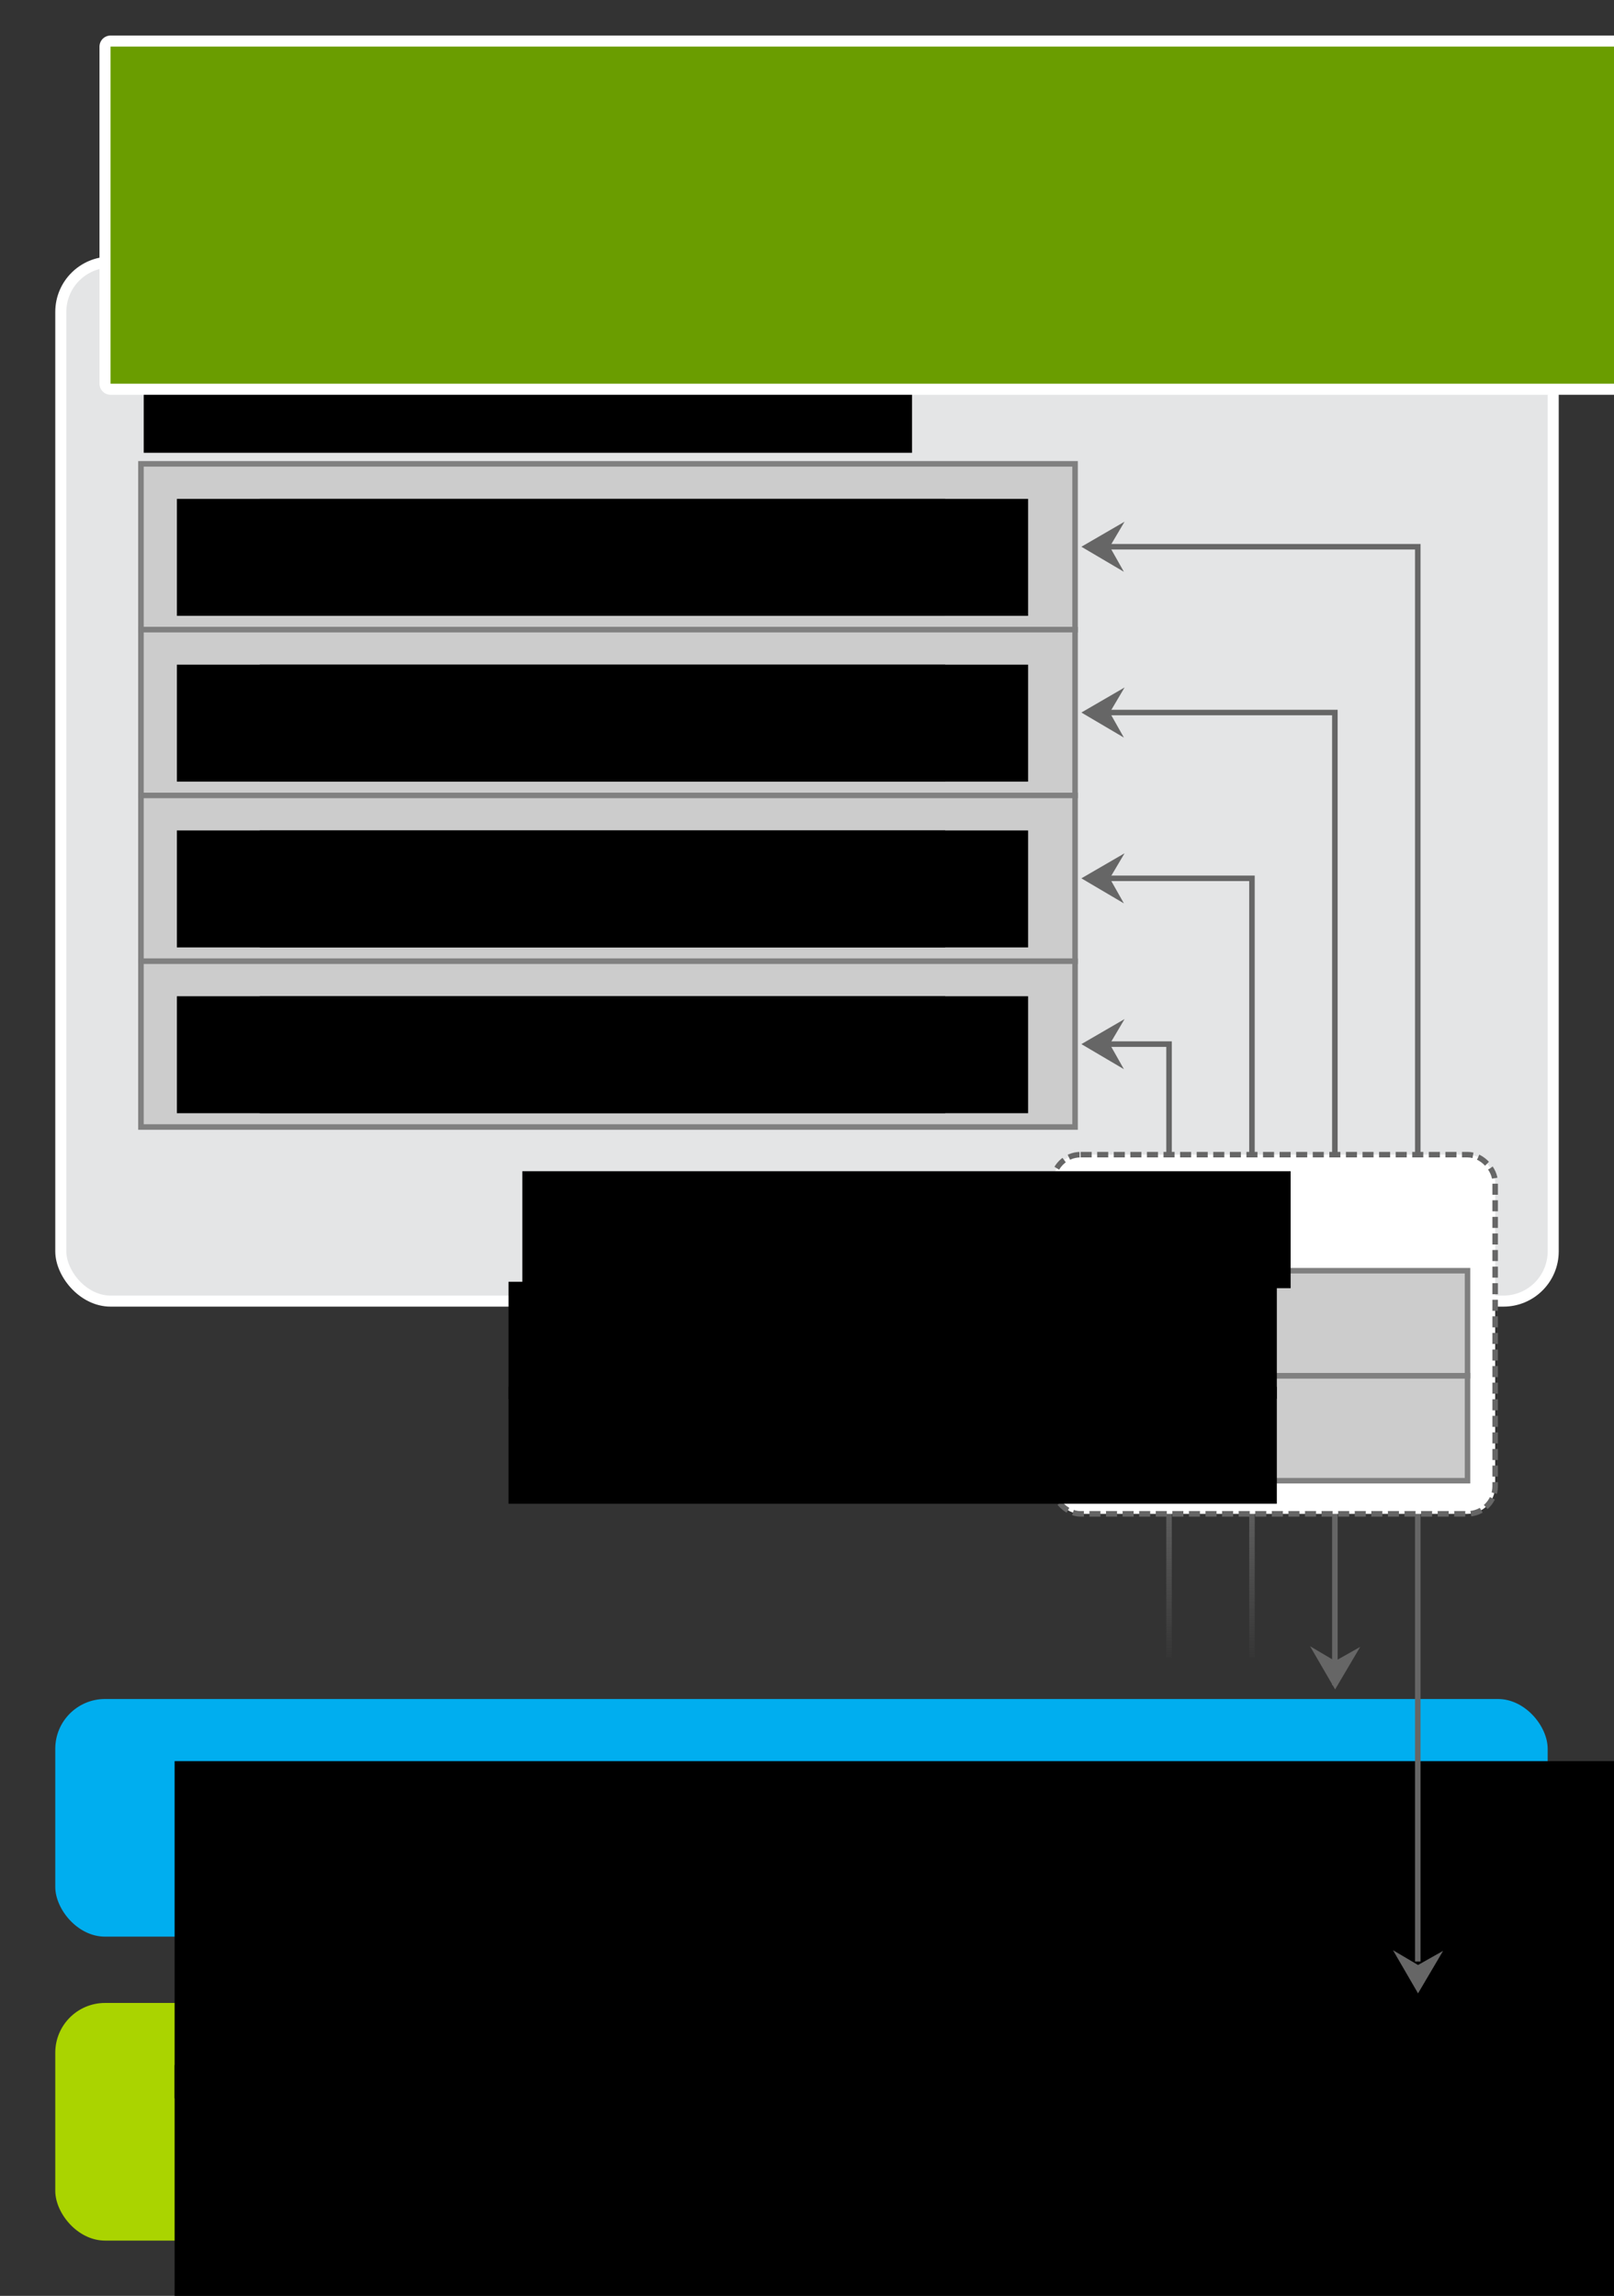 <?xml version="1.0" encoding="UTF-8" standalone="no"?>
<!-- Created with Inkscape (http://www.inkscape.org/) -->

<svg
   xmlns:dc="http://purl.org/dc/elements/1.1/"
   xmlns:cc="http://creativecommons.org/ns#"
   xmlns:rdf="http://www.w3.org/1999/02/22-rdf-syntax-ns#"
   xmlns:svg="http://www.w3.org/2000/svg"
   xmlns="http://www.w3.org/2000/svg"
   xmlns:xlink="http://www.w3.org/1999/xlink"
   version="1.2"
   width="292"
   height="415.432"
   id="svg2">
  <rect width="100%" height="100%" fill="#333333" stroke="none"/>
  <defs
     id="defs4">
    <linearGradient
       id="linearGradient4270">
      <stop
         id="stop4272"
         style="stop-color:#666666;stop-opacity:1"
         offset="0" />
      <stop
         id="stop4274"
         style="stop-color:#666666;stop-opacity:0"
         offset="1" />
    </linearGradient>
    <linearGradient
       x1="1760"
       y1="756.32"
       x2="1760"
       y2="803.362"
       id="linearGradient4276"
       xlink:href="#linearGradient4270"
       gradientUnits="userSpaceOnUse" />
    <linearGradient
       x1="1760"
       y1="781.32"
       x2="1760"
       y2="814.362"
       id="linearGradient4291"
       xlink:href="#linearGradient4270"
       gradientUnits="userSpaceOnUse"
       gradientTransform="translate(-735,0)" />
    <linearGradient
       x1="1760"
       y1="781.32"
       x2="1760"
       y2="814.362"
       id="linearGradient4294"
       xlink:href="#linearGradient4270"
       gradientUnits="userSpaceOnUse"
       gradientTransform="translate(-735,0)" />
  </defs>
  <g
     transform="translate(-1217,-512.93)"
     id="layer1"
     style="display:inline">
    <rect
       width="270"
       height="43"
       rx="9"
       ry="9"
       x="1227"
       y="875.362"
       id="rect6978-9-9-5"
       style="color:#000000;fill:#aad400;fill-opacity:1;fill-rule:nonzero;stroke:none;stroke-width:1;marker:none;visibility:visible;display:inline;overflow:visible;enable-background:accumulate" />
    <rect
       width="270"
       height="43"
       rx="9"
       ry="9"
       x="1227"
       y="820.362"
       id="rect6978-9-9"
       style="color:#000000;fill:#00aeef;fill-opacity:1;fill-rule:nonzero;stroke:none;stroke-width:1;marker:none;visibility:visible;display:inline;overflow:visible;enable-background:accumulate" />
    <flowRoot
       transform="translate(1175.592,642.245)"
       id="flowRoot6988-4-3-8"
       xml:space="preserve"
       style="font-size:15px;font-style:normal;font-variant:normal;font-weight:normal;font-stretch:normal;text-align:start;line-height:125%;letter-spacing:0px;word-spacing:0px;writing-mode:lr-tb;text-anchor:start;color:#000000;fill:#000000;fill-opacity:1;fill-rule:nonzero;stroke:none;stroke-width:1;marker:none;visibility:visible;display:inline;overflow:visible;enable-background:accumulate;font-family:Sans;-inkscape-font-specification:Sans"><flowRegion
         id="flowRegion6990-3-2-0"><rect
           width="337"
           height="61"
           x="73"
           y="244.362"
           id="rect6992-1-0-2"
           style="font-size:15px;font-style:normal;font-variant:normal;font-weight:normal;font-stretch:normal;text-align:start;line-height:125%;writing-mode:lr-tb;text-anchor:start;color:#000000;fill:#000000;fill-opacity:1;fill-rule:nonzero;stroke:none;stroke-width:1;marker:none;visibility:visible;display:inline;overflow:visible;enable-background:accumulate;font-family:Sans;-inkscape-font-specification:Sans" /></flowRegion><flowPara
         id="flowPara6994-1-1-8">Private Admin Network</flowPara></flowRoot>    <flowRoot
       transform="translate(1175.592,587.245)"
       id="flowRoot6988-4-3-0"
       xml:space="preserve"
       style="font-size:15px;font-style:normal;font-variant:normal;font-weight:normal;font-stretch:normal;text-align:start;line-height:125%;letter-spacing:0px;word-spacing:0px;writing-mode:lr-tb;text-anchor:start;color:#000000;fill:#000000;fill-opacity:1;fill-rule:nonzero;stroke:none;stroke-width:1;marker:none;visibility:visible;display:inline;overflow:visible;enable-background:accumulate;font-family:Sans;-inkscape-font-specification:Sans"><flowRegion
         id="flowRegion6990-3-2-7"><rect
           width="277"
           height="61"
           x="73"
           y="244.362"
           id="rect6992-1-0-7"
           style="font-size:15px;font-style:normal;font-variant:normal;font-weight:normal;font-stretch:normal;text-align:start;line-height:125%;writing-mode:lr-tb;text-anchor:start;color:#000000;fill:#000000;fill-opacity:1;fill-rule:nonzero;stroke:none;stroke-width:1;marker:none;visibility:visible;display:inline;overflow:visible;enable-background:accumulate;font-family:Sans;-inkscape-font-specification:Sans" /></flowRegion><flowPara
         id="flowPara6994-1-1-3">Public Network</flowPara></flowRoot>    <rect
       width="270"
       height="188"
       rx="9"
       ry="9"
       x="1228"
       y="560.362"
       id="rect6978-9-6"
       style="color:#000000;fill:#e4e5e6;fill-opacity:1;fill-rule:nonzero;stroke:#ffffff;stroke-width:2;stroke-miterlimit:4;stroke-opacity:1;stroke-dasharray:none;marker:none;visibility:visible;display:inline;overflow:visible;enable-background:accumulate" />
    <path
       d="m 1473.547,873.627 4.534,-7.693 -4.534,2.558 -4.534,-2.678 z"
       id="path4730-8-3-1-2-6-4"
       style="fill:#666666;fill-opacity:1;stroke:none" />
    <path
       d="m 1473.5,867.862 0,-256 -58,0"
       id="path7032-4-2-9-2-3-2"
       style="fill:none;stroke:#666666;stroke-width:1px;stroke-linecap:butt;stroke-linejoin:miter;stroke-opacity:1" />
    <path
       d="m 1412.64,611.862 7.693,4.534 -2.558,-4.534 2.678,-4.534 z"
       id="path4730-8-3-1-3-4-1-7-2-78-7"
       style="fill:#666666;fill-opacity:1;stroke:none" />
    <rect
       width="169"
       height="30"
       x="1242.5"
       y="596.862"
       id="rect94406-7-5-38-80"
       style="color:#000000;fill:#cccccc;fill-opacity:1;fill-rule:nonzero;stroke:#808080;stroke-width:1;stroke-linecap:butt;stroke-linejoin:miter;stroke-miterlimit:4;stroke-opacity:1;stroke-dasharray:none;stroke-dashoffset:0;marker:none;visibility:visible;display:inline;overflow:visible;enable-background:accumulate" />
    <flowRoot
       transform="translate(1176,358.837)"
       id="flowRoot6998-1-6-0-2-2-4"
       xml:space="preserve"
       style="font-size:12px;font-style:normal;font-variant:normal;font-weight:normal;font-stretch:normal;text-align:start;line-height:125%;letter-spacing:0px;word-spacing:0px;writing-mode:lr-tb;text-anchor:start;fill:#000000;fill-opacity:1;stroke:none;font-family:Sans;-inkscape-font-specification:Sans"><flowRegion
         id="flowRegion7000-4-20-3-1-8-5"><rect
           width="139"
           height="21.163"
           x="73"
           y="244.362"
           id="rect7002-3-6-2-7-2-8"
           style="font-size:12px;font-style:normal;font-variant:normal;font-weight:normal;font-stretch:normal;text-align:start;line-height:125%;writing-mode:lr-tb;text-anchor:start;font-family:Sans;-inkscape-font-specification:Sans" /></flowRegion><flowPara
         id="flowPara93807-7-2-4-9">bond0</flowPara></flowRoot>    <rect
       width="169"
       height="30"
       x="1242.5"
       y="626.862"
       id="rect94406-7-5-38-8-7"
       style="color:#000000;fill:#cccccc;fill-opacity:1;fill-rule:nonzero;stroke:#808080;stroke-width:1;stroke-linecap:butt;stroke-linejoin:miter;stroke-miterlimit:4;stroke-opacity:1;stroke-dasharray:none;stroke-dashoffset:0;marker:none;visibility:visible;display:inline;overflow:visible;enable-background:accumulate" />
    <flowRoot
       transform="translate(1176,388.837)"
       id="flowRoot6998-1-6-0-2-2-3-2"
       xml:space="preserve"
       style="font-size:12px;font-style:normal;font-variant:normal;font-weight:normal;font-stretch:normal;text-align:start;line-height:125%;letter-spacing:0px;word-spacing:0px;writing-mode:lr-tb;text-anchor:start;fill:#000000;fill-opacity:1;stroke:none;font-family:Sans;-inkscape-font-specification:Sans"><flowRegion
         id="flowRegion7000-4-20-3-1-8-6-7"><rect
           width="139"
           height="21.163"
           x="73"
           y="244.362"
           id="rect7002-3-6-2-7-2-6-4"
           style="font-size:12px;font-style:normal;font-variant:normal;font-weight:normal;font-stretch:normal;text-align:start;line-height:125%;writing-mode:lr-tb;text-anchor:start;font-family:Sans;-inkscape-font-specification:Sans" /></flowRegion><flowPara
         id="flowPara93807-7-2-4-7-3">bond0.$VLAN_ID </flowPara></flowRoot>    <rect
       width="169"
       height="30"
       x="1242.5"
       y="656.862"
       id="rect94406-7-5-38-8-3-7"
       style="color:#000000;fill:#cccccc;fill-opacity:1;fill-rule:nonzero;stroke:#808080;stroke-width:1;stroke-linecap:butt;stroke-linejoin:miter;stroke-miterlimit:4;stroke-opacity:1;stroke-dasharray:none;stroke-dashoffset:0;marker:none;visibility:visible;display:inline;overflow:visible;enable-background:accumulate" />
    <flowRoot
       transform="translate(1176,418.837)"
       id="flowRoot6998-1-6-0-2-2-3-1-6"
       xml:space="preserve"
       style="font-size:12px;font-style:normal;font-variant:normal;font-weight:normal;font-stretch:normal;text-align:start;line-height:125%;letter-spacing:0px;word-spacing:0px;writing-mode:lr-tb;text-anchor:start;fill:#000000;fill-opacity:1;stroke:none;font-family:Sans;-inkscape-font-specification:Sans"><flowRegion
         id="flowRegion7000-4-20-3-1-8-6-4-04"><rect
           width="139"
           height="21.163"
           x="73"
           y="244.362"
           id="rect7002-3-6-2-7-2-6-3-15"
           style="font-size:12px;font-style:normal;font-variant:normal;font-weight:normal;font-stretch:normal;text-align:start;line-height:125%;writing-mode:lr-tb;text-anchor:start;font-family:Sans;-inkscape-font-specification:Sans" /></flowRegion><flowPara
         id="flowPara93807-7-2-4-7-5-6">bond0.$VLAN_ID </flowPara></flowRoot>    <flowRoot
       transform="translate(1170,329.337)"
       id="flowRoot6998-1-6-0-2-2-1-3"
       xml:space="preserve"
       style="font-size:12px;font-style:normal;font-variant:normal;font-weight:normal;font-stretch:normal;text-align:start;line-height:125%;letter-spacing:0px;word-spacing:0px;writing-mode:lr-tb;text-anchor:start;fill:#000000;fill-opacity:1;stroke:none;font-family:Sans;-inkscape-font-specification:Sans"><flowRegion
         id="flowRegion7000-4-20-3-1-8-9-9"><rect
           width="139"
           height="21.163"
           x="73"
           y="244.362"
           id="rect7002-3-6-2-7-2-2-1"
           style="font-size:12px;font-style:normal;font-variant:normal;font-weight:normal;font-stretch:normal;text-align:start;line-height:125%;writing-mode:lr-tb;text-anchor:start;font-family:Sans;-inkscape-font-specification:Sans" /></flowRegion><flowPara
         id="flowPara93807-7-2-4-5-4">Node</flowPara></flowRoot>    <flowRoot
       transform="translate(1191,358.837)"
       id="flowRoot6998-1-6-0-2-2-7-3"
       xml:space="preserve"
       style="font-size:12px;font-style:normal;font-variant:normal;font-weight:normal;font-stretch:normal;text-align:end;line-height:125%;letter-spacing:0px;word-spacing:0px;writing-mode:lr-tb;text-anchor:end;fill:#000000;fill-opacity:1;stroke:none;font-family:Sans;-inkscape-font-specification:Sans"><flowRegion
         id="flowRegion7000-4-20-3-1-8-7-14"><rect
           width="139"
           height="21.163"
           x="73"
           y="244.362"
           id="rect7002-3-6-2-7-2-64-0"
           style="font-size:12px;font-style:normal;font-variant:normal;font-weight:normal;font-stretch:normal;text-align:end;line-height:125%;writing-mode:lr-tb;text-anchor:end;font-family:Sans;-inkscape-font-specification:Sans" /></flowRegion><flowPara
         id="flowPara93807-7-2-4-1-2">untagged</flowPara></flowRoot>    <flowRoot
       transform="translate(1191,388.837)"
       id="flowRoot6998-1-6-0-2-2-7-9-0"
       xml:space="preserve"
       style="font-size:12px;font-style:normal;font-variant:normal;font-weight:normal;font-stretch:normal;text-align:end;line-height:125%;letter-spacing:0px;word-spacing:0px;writing-mode:lr-tb;text-anchor:end;fill:#000000;fill-opacity:1;stroke:none;font-family:Sans;-inkscape-font-specification:Sans"><flowRegion
         id="flowRegion7000-4-20-3-1-8-7-1-44"><rect
           width="139"
           height="21.163"
           x="73"
           y="244.362"
           id="rect7002-3-6-2-7-2-64-4-92"
           style="font-size:12px;font-style:normal;font-variant:normal;font-weight:normal;font-stretch:normal;text-align:end;line-height:125%;writing-mode:lr-tb;text-anchor:end;font-family:Sans;-inkscape-font-specification:Sans" /></flowRegion><flowPara
         id="flowPara93807-7-2-4-1-9-7">tagged</flowPara></flowRoot>    <flowRoot
       transform="translate(1191,418.837)"
       id="flowRoot6998-1-6-0-2-2-7-9-1-4"
       xml:space="preserve"
       style="font-size:12px;font-style:normal;font-variant:normal;font-weight:normal;font-stretch:normal;text-align:end;line-height:125%;letter-spacing:0px;word-spacing:0px;writing-mode:lr-tb;text-anchor:end;fill:#000000;fill-opacity:1;stroke:none;font-family:Sans;-inkscape-font-specification:Sans"><flowRegion
         id="flowRegion7000-4-20-3-1-8-7-1-4-9"><rect
           width="139"
           height="21.163"
           x="73"
           y="244.362"
           id="rect7002-3-6-2-7-2-64-4-9-7"
           style="font-size:12px;font-style:normal;font-variant:normal;font-weight:normal;font-stretch:normal;text-align:end;line-height:125%;writing-mode:lr-tb;text-anchor:end;font-family:Sans;-inkscape-font-specification:Sans" /></flowRegion><flowPara
         id="flowPara93807-7-2-4-1-9-3-5">tagged</flowPara></flowRoot>    <rect
       width="169"
       height="30"
       x="1242.5"
       y="686.862"
       id="rect94406-7-5-38-8-3-8-6"
       style="color:#000000;fill:#cccccc;fill-opacity:1;fill-rule:nonzero;stroke:#808080;stroke-width:1;stroke-linecap:butt;stroke-linejoin:miter;stroke-miterlimit:4;stroke-opacity:1;stroke-dasharray:none;stroke-dashoffset:0;marker:none;visibility:visible;display:inline;overflow:visible;enable-background:accumulate" />
    <flowRoot
       transform="translate(1176,448.837)"
       id="flowRoot6998-1-6-0-2-2-3-1-4-9"
       xml:space="preserve"
       style="font-size:12px;font-style:normal;font-variant:normal;font-weight:normal;font-stretch:normal;text-align:start;line-height:125%;letter-spacing:0px;word-spacing:0px;writing-mode:lr-tb;text-anchor:start;fill:#000000;fill-opacity:1;stroke:none;font-family:Sans;-inkscape-font-specification:Sans"><flowRegion
         id="flowRegion7000-4-20-3-1-8-6-4-0-3"><rect
           width="139"
           height="21.163"
           x="73"
           y="244.362"
           id="rect7002-3-6-2-7-2-6-3-1-2"
           style="font-size:12px;font-style:normal;font-variant:normal;font-weight:normal;font-stretch:normal;text-align:start;line-height:125%;writing-mode:lr-tb;text-anchor:start;font-family:Sans;-inkscape-font-specification:Sans" /></flowRegion><flowPara
         id="flowPara93807-7-2-4-7-5-1-2">...</flowPara></flowRoot>    <flowRoot
       transform="translate(1191,448.837)"
       id="flowRoot6998-1-6-0-2-2-7-9-1-3-2"
       xml:space="preserve"
       style="font-size:12px;font-style:normal;font-variant:normal;font-weight:normal;font-stretch:normal;text-align:end;line-height:125%;letter-spacing:0px;word-spacing:0px;writing-mode:lr-tb;text-anchor:end;fill:#000000;fill-opacity:1;stroke:none;font-family:Sans;-inkscape-font-specification:Sans"><flowRegion
         id="flowRegion7000-4-20-3-1-8-7-1-4-6-0"><rect
           width="139"
           height="21.163"
           x="73"
           y="244.362"
           id="rect7002-3-6-2-7-2-64-4-9-5-27"
           style="font-size:12px;font-style:normal;font-variant:normal;font-weight:normal;font-stretch:normal;text-align:end;line-height:125%;writing-mode:lr-tb;text-anchor:end;font-family:Sans;-inkscape-font-specification:Sans" /></flowRegion><flowPara
         id="flowPara93807-7-2-4-1-9-3-8-2">tagged</flowPara></flowRoot>    <path
       d="m 1458.5,817.862 0,-176 -43,0"
       id="path7032-4-2-9-2-3-5-7"
       style="fill:none;stroke:#666666;stroke-width:1px;stroke-linecap:butt;stroke-linejoin:miter;stroke-opacity:1" />
    <path
       d="m 1412.64,641.862 7.693,4.534 -2.558,-4.534 2.678,-4.534 z"
       id="path4730-8-3-1-3-4-1-7-2-78-1-3"
       style="fill:#666666;fill-opacity:1;stroke:none" />
    <path
       d="m 1412.64,671.862 7.693,4.534 -2.558,-4.534 2.678,-4.534 z"
       id="path4730-8-3-1-3-4-1-7-2-78-1-9-6"
       style="fill:#666666;fill-opacity:1;stroke:none" />
    <path
       d="m 1458.547,818.627 4.534,-7.693 -4.534,2.558 -4.534,-2.678 z"
       id="path4730-8-3-1-2-6-0-6"
       style="fill:#666666;fill-opacity:1;stroke:none" />
    <path
       d="m 1443.5,812.862 0,-141 -28,0"
       id="path7032-4-2-9-2-3-5-2-5"
       style="color:#000000;fill:none;stroke:url(#linearGradient4294);stroke-width:1px;stroke-linecap:butt;stroke-linejoin:miter;stroke-miterlimit:4;stroke-opacity:1;stroke-dasharray:none;stroke-dashoffset:0;marker:none;visibility:visible;display:inline;overflow:visible;enable-background:accumulate" />
    <path
       d="m 1428.5,812.862 0,-111 -13,0"
       id="path7032-4-2-9-2-3-5-2-7-2"
       style="color:#000000;fill:none;stroke:url(#linearGradient4291);stroke-width:1px;stroke-linecap:butt;stroke-linejoin:miter;stroke-miterlimit:4;stroke-opacity:1;stroke-dasharray:none;stroke-dashoffset:0;marker:none;visibility:visible;display:inline;overflow:visible;enable-background:accumulate" />
    <path
       d="m 1412.64,701.862 7.693,4.534 -2.558,-4.534 2.678,-4.534 z"
       id="path4730-8-3-1-3-4-1-7-2-78-1-9-3-18"
       style="fill:#666666;fill-opacity:1;stroke:none" />
    <rect
       width="80"
       height="65"
       rx="5"
       ry="5"
       x="1407.5"
       y="721.862"
       id="rect4308"
       style="color:#000000;fill:#ffffff;fill-opacity:1;stroke:#666666;stroke-width:1;stroke-linecap:butt;stroke-linejoin:miter;stroke-miterlimit:4;stroke-opacity:1;stroke-dasharray:2, 1;stroke-dashoffset:0;marker:none;visibility:visible;display:inline;overflow:visible;enable-background:accumulate" />
    <rect
       width="69"
       height="19"
       x="1413.5"
       y="761.862"
       id="rect7008-3-6"
       style="color:#000000;fill:#cccccc;fill-opacity:1;fill-rule:nonzero;stroke:#808080;stroke-width:1;stroke-linecap:butt;stroke-linejoin:miter;stroke-miterlimit:4;stroke-opacity:1;stroke-dasharray:none;stroke-dashoffset:0;marker:none;visibility:visible;display:inline;overflow:visible;enable-background:accumulate" />
    <flowRoot
       transform="translate(1236,519.5)"
       id="flowRoot6998-1-6-0-2-2-7-9-1-3-0-3"
       xml:space="preserve"
       style="font-size:12px;font-style:normal;font-variant:normal;font-weight:normal;font-stretch:normal;text-align:end;line-height:125%;letter-spacing:0px;word-spacing:0px;writing-mode:lr-tb;text-anchor:end;fill:#000000;fill-opacity:1;stroke:none;font-family:Sans;-inkscape-font-specification:Sans"><flowRegion
         id="flowRegion7000-4-20-3-1-8-7-1-4-6-3-2"><rect
           width="139"
           height="21.163"
           x="73"
           y="244.362"
           id="rect7002-3-6-2-7-2-64-4-9-5-2-6"
           style="font-size:12px;font-style:normal;font-variant:normal;font-weight:normal;font-stretch:normal;text-align:end;line-height:125%;writing-mode:lr-tb;text-anchor:end;font-family:Sans;-inkscape-font-specification:Sans" /></flowRegion><flowPara
         id="flowPara3423">ethN</flowPara></flowRoot>    <rect
       width="69"
       height="19"
       x="1413.5"
       y="742.862"
       id="rect7008-3-6-9"
       style="color:#000000;fill:#cccccc;fill-opacity:1;fill-rule:nonzero;stroke:#808080;stroke-width:1;stroke-linecap:butt;stroke-linejoin:miter;stroke-miterlimit:4;stroke-opacity:1;stroke-dasharray:none;stroke-dashoffset:0;marker:none;visibility:visible;display:inline;overflow:visible;enable-background:accumulate" />
    <flowRoot
       transform="translate(1236,500.5)"
       id="flowRoot6998-1-6-0-2-2-7-9-1-3-0-3-6"
       xml:space="preserve"
       style="font-size:12px;font-style:normal;font-variant:normal;font-weight:normal;font-stretch:normal;text-align:end;line-height:125%;letter-spacing:0px;word-spacing:0px;writing-mode:lr-tb;text-anchor:end;fill:#000000;fill-opacity:1;stroke:none;font-family:Sans;-inkscape-font-specification:Sans"><flowRegion
         id="flowRegion7000-4-20-3-1-8-7-1-4-6-3-2-9"><rect
           width="139"
           height="21.163"
           x="73"
           y="244.362"
           id="rect7002-3-6-2-7-2-64-4-9-5-2-6-5"
           style="font-size:12px;font-style:normal;font-variant:normal;font-weight:normal;font-stretch:normal;text-align:end;line-height:125%;writing-mode:lr-tb;text-anchor:end;font-family:Sans;-inkscape-font-specification:Sans" /></flowRegion><flowPara
         id="flowPara5079-9-1">eth0</flowPara></flowRoot>    <flowRoot
       transform="translate(1238.5,480.5)"
       id="flowRoot6998-1-6-0-2-2-7-9-1-3-0-3-6-1"
       xml:space="preserve"
       style="font-size:12px;font-style:normal;font-variant:normal;font-weight:normal;font-stretch:normal;text-align:end;line-height:125%;letter-spacing:0px;word-spacing:0px;writing-mode:lr-tb;text-anchor:end;fill:#000000;fill-opacity:1;stroke:none;font-family:Sans;-inkscape-font-specification:Sans"><flowRegion
         id="flowRegion7000-4-20-3-1-8-7-1-4-6-3-2-9-5"><rect
           width="139"
           height="21.163"
           x="73"
           y="244.362"
           id="rect7002-3-6-2-7-2-64-4-9-5-2-6-5-6"
           style="font-size:12px;font-style:normal;font-variant:normal;font-weight:normal;font-stretch:normal;text-align:end;line-height:125%;writing-mode:lr-tb;text-anchor:end;font-family:Sans;-inkscape-font-specification:Sans" /></flowRegion><flowPara
         id="flowPara4337">bond0</flowPara></flowRoot>  </g>
  <g
     transform="translate(0,-3.0411074e-6)"
     id="layer2"
     style="display:inline">
    <flowRoot
       transform="translate(-53,-235.93)"
       id="flowRoot6988-5-2-1"
       xml:space="preserve"
       style="font-size:15px;font-style:normal;font-variant:normal;font-weight:normal;font-stretch:normal;text-indent:0;text-align:start;text-decoration:none;line-height:125%;letter-spacing:0px;word-spacing:0px;text-transform:none;direction:ltr;block-progression:tb;writing-mode:lr-tb;text-anchor:start;baseline-shift:baseline;color:#000000;fill:#6a9d00;fill-opacity:1;fill-rule:nonzero;stroke:#ffffff;stroke-width:4;stroke-linecap:butt;stroke-linejoin:round;stroke-miterlimit:4;stroke-opacity:1;stroke-dasharray:none;stroke-dashoffset:0;marker:none;visibility:visible;display:inline;overflow:visible;enable-background:accumulate;font-family:Sans;-inkscape-font-specification:Sans"><flowRegion
         id="flowRegion6990-0-2-1"><rect
           width="277"
           height="61"
           x="73"
           y="244.362"
           id="rect6992-6-9-4"
           style="font-size:15px;font-style:normal;font-variant:normal;font-weight:normal;font-stretch:normal;text-indent:0;text-align:start;text-decoration:none;line-height:125%;letter-spacing:0px;word-spacing:0px;text-transform:none;direction:ltr;block-progression:tb;writing-mode:lr-tb;text-anchor:start;baseline-shift:baseline;color:#000000;fill:#6a9d00;fill-opacity:1;fill-rule:nonzero;stroke:#ffffff;stroke-width:4;stroke-linecap:butt;stroke-linejoin:round;stroke-miterlimit:4;stroke-opacity:1;stroke-dasharray:none;stroke-dashoffset:0;marker:none;visibility:visible;display:inline;overflow:visible;enable-background:accumulate;font-family:Sans;-inkscape-font-specification:Sans" /></flowRegion><flowPara
         id="flowPara3421">Team Mode</flowPara></flowRoot>    <flowRoot
       transform="translate(-53,-235.93)"
       id="flowRoot6988-9-1-5-5"
       xml:space="preserve"
       style="font-size:15px;font-style:normal;font-variant:normal;font-weight:normal;font-stretch:normal;text-indent:0;text-align:start;text-decoration:none;line-height:125%;letter-spacing:0px;word-spacing:0px;text-transform:none;direction:ltr;block-progression:tb;writing-mode:lr-tb;text-anchor:start;baseline-shift:baseline;color:#000000;fill:#6a9d00;fill-opacity:1;fill-rule:nonzero;stroke:none;marker:none;visibility:visible;display:inline;overflow:visible;enable-background:accumulate;font-family:Sans;-inkscape-font-specification:Sans"><flowRegion
         id="flowRegion6990-1-9-5-9"><rect
           width="277"
           height="61"
           x="73"
           y="244.362"
           id="rect6992-3-8-2-9"
           style="font-size:15px;font-style:normal;font-variant:normal;font-weight:normal;font-stretch:normal;text-indent:0;text-align:start;text-decoration:none;line-height:125%;letter-spacing:0px;word-spacing:0px;text-transform:none;direction:ltr;block-progression:tb;writing-mode:lr-tb;text-anchor:start;baseline-shift:baseline;color:#000000;fill:#6a9d00;fill-opacity:1;fill-rule:nonzero;stroke:none;marker:none;visibility:visible;display:inline;overflow:visible;enable-background:accumulate;font-family:Sans;-inkscape-font-specification:Sans" /></flowRegion><flowPara
         id="flowPara6994-3-1-7-7">Team Mode</flowPara></flowRoot>  </g>
</svg>
